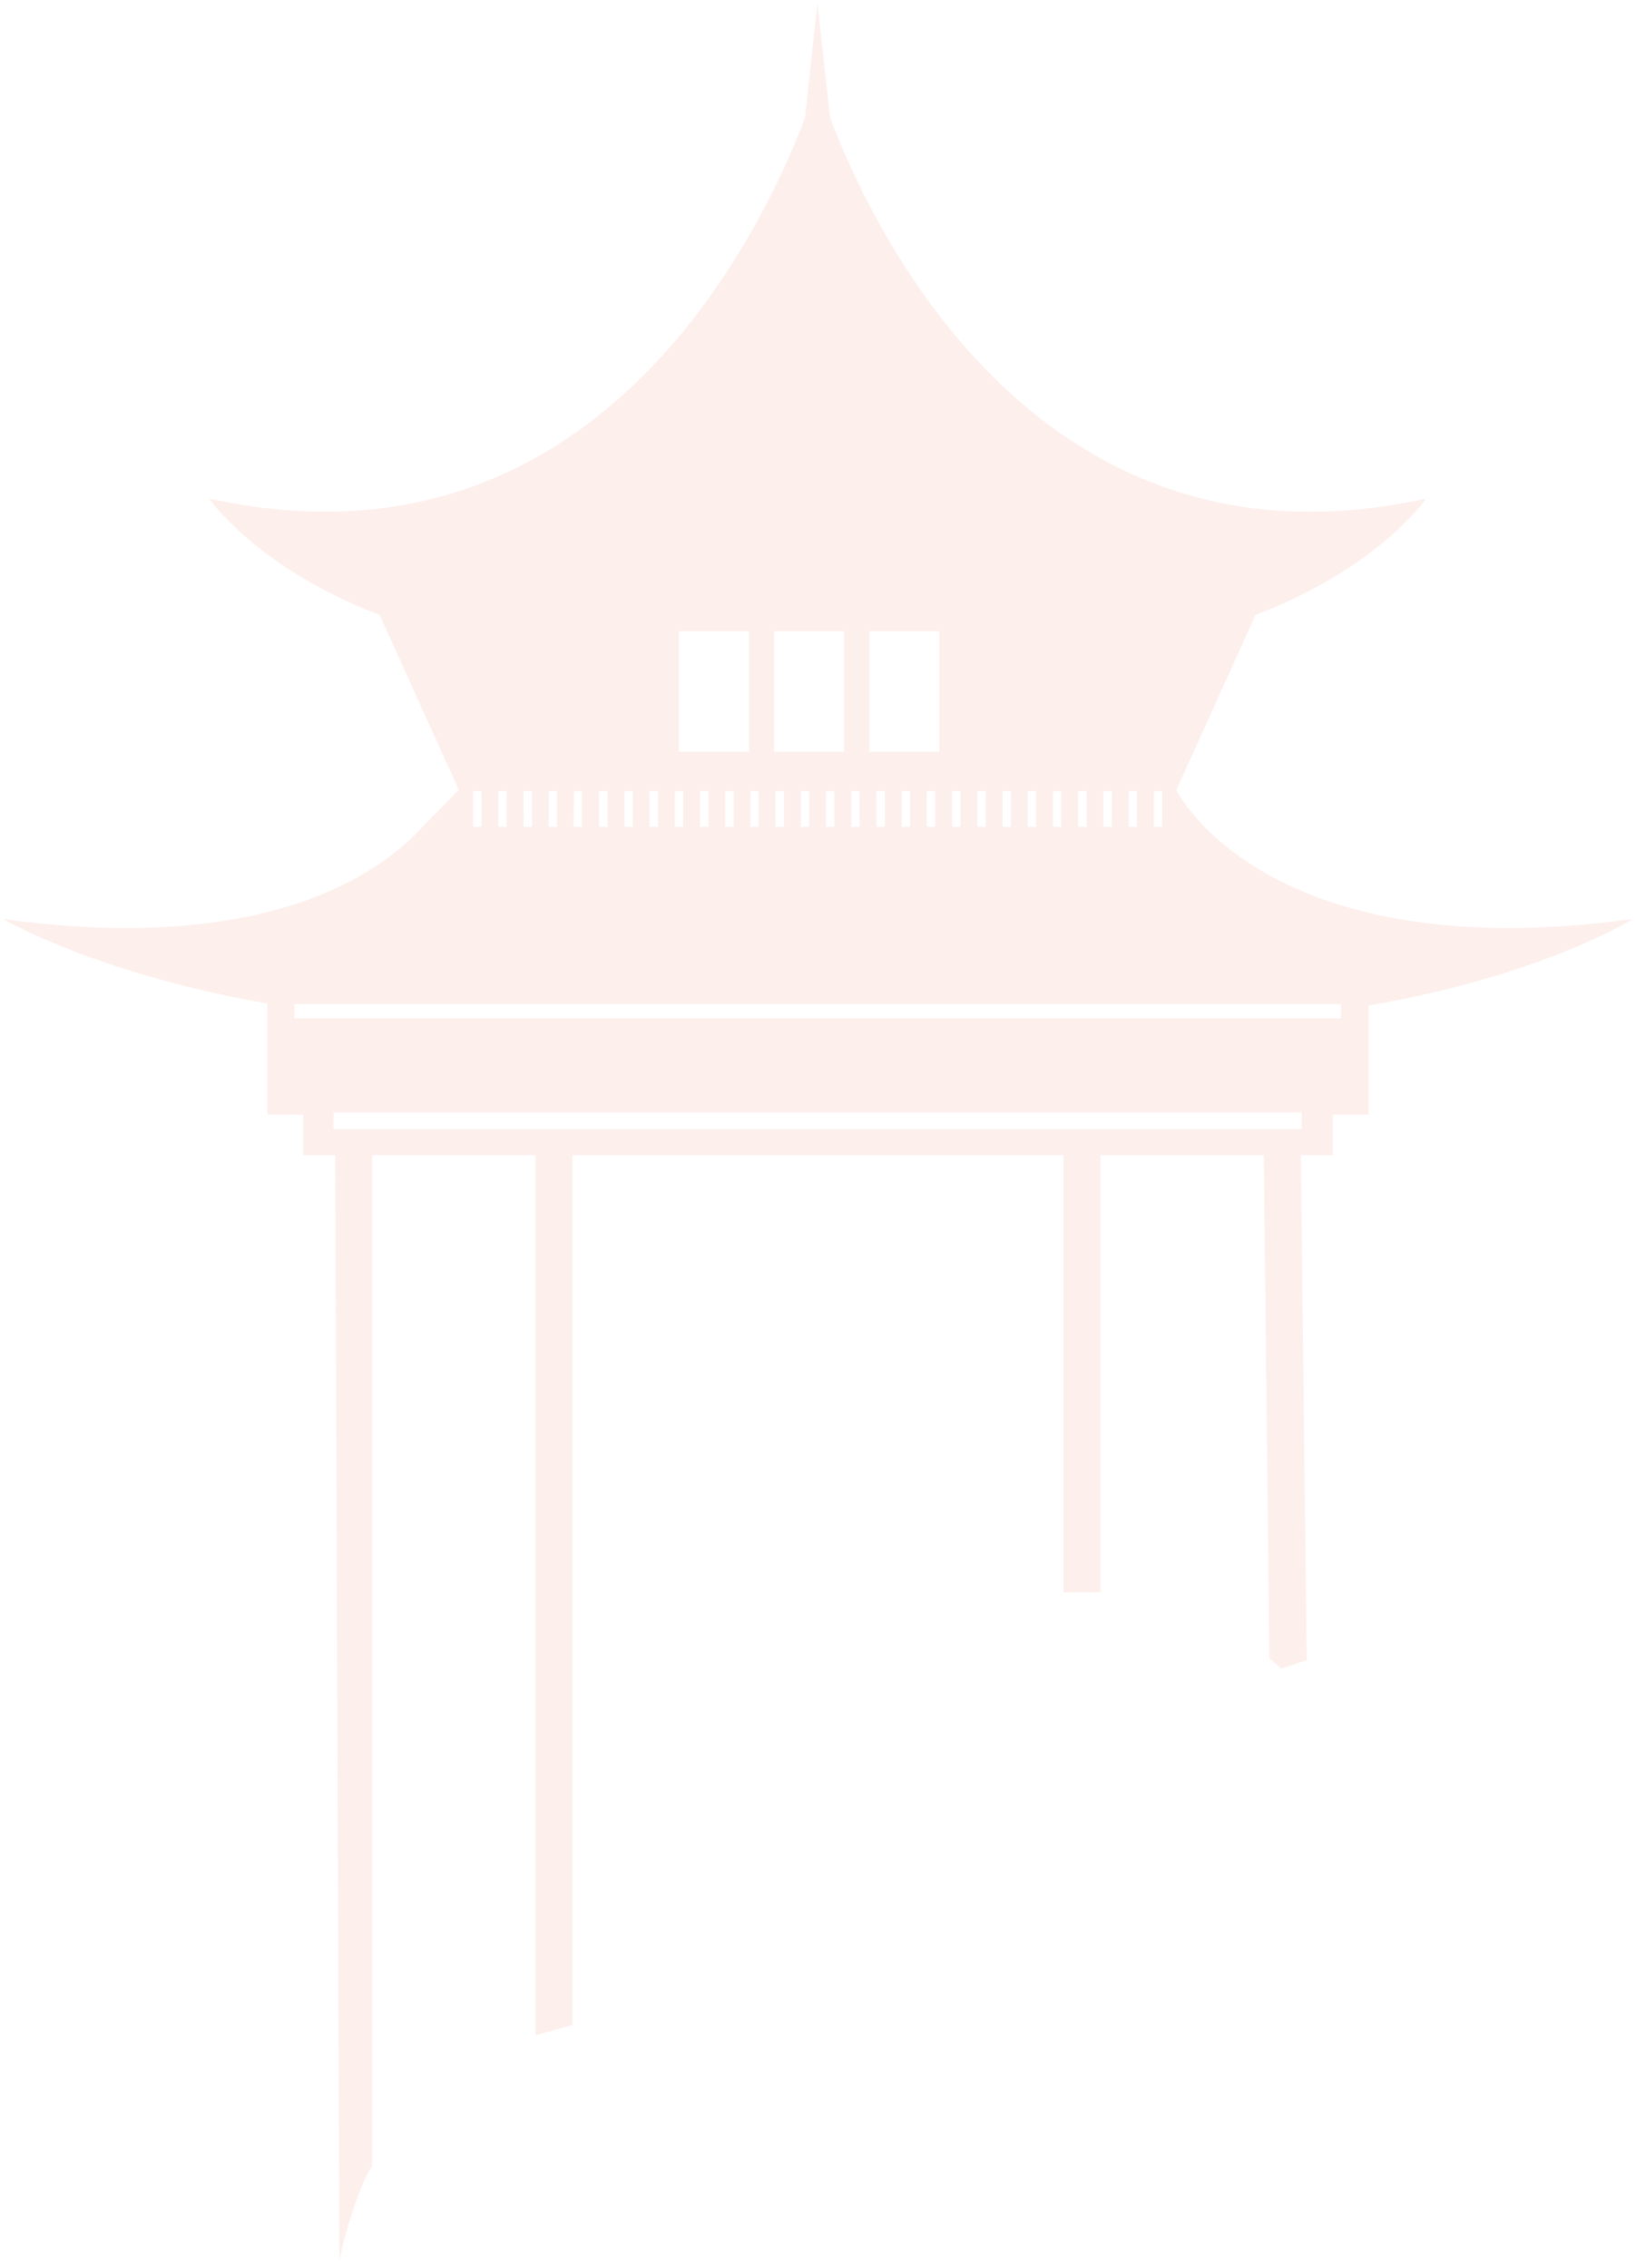 <svg width="482" height="668" viewBox="0 0 482 668" fill="none" xmlns="http://www.w3.org/2000/svg">
<g style="mix-blend-mode:multiply" opacity="0.6" filter="url(#filter0_f_487_89)">
<path d="M346.566 232.698L369.904 181.149C406.109 167.346 420.175 146.853 420.175 146.853C306.64 171.975 257.484 68.835 244.553 34.686L243.313 23.366L240.832 1L238.393 23.366L237.195 34.665C224.264 68.814 175.15 171.954 61.573 146.832C61.573 146.832 75.639 167.325 111.844 181.128L135.181 232.677L125.047 242.966C112.012 257.526 78.267 281.302 1 270.719C1 270.719 27.512 286.541 78.792 295.631V328.328H89.305V340.237H98.766L100 666.5C100 666.5 100.5 661.5 104 651C107.5 640.5 109.657 638 109.657 638V340.237H157.762V599.5L168.674 596.5V340.237H313.326V469H324.238V340.237H372.343L374 488.5L377.5 491.5L385 489L383.234 340.237H392.695V328.328H403.208V296.199C455.055 287.214 481 270.719 481 270.719C372.259 285.573 346.566 232.698 346.566 232.698ZM339.944 233.035H342.424V243.555H339.944V233.035ZM332.522 233.035H334.982V243.555H332.522V233.035ZM325.079 233.035H327.56V243.555H325.079V233.035ZM317.657 233.035H320.138V243.555H317.657V233.035ZM310.214 233.035H312.695V243.555H310.214V233.035ZM302.792 233.035H305.273V243.555H302.792V233.035ZM295.371 233.035H297.831V243.555H295.371V233.035ZM287.928 233.035H290.409V243.555H287.928V233.035ZM280.506 233.035H282.987V243.555H280.506V233.035ZM256.138 185.946H276.784V221.463H256.138V185.946ZM275.544 233.035V243.555H273.063V233.035H275.544ZM268.122 233.035V243.555H265.641V233.035H268.122ZM260.679 233.035V243.555H258.22V233.035H260.679ZM250.777 233.035H253.258V243.555H250.777V233.035ZM228.07 185.946H248.716V221.463H228.07V185.946ZM245.836 233.035V243.555H243.355V233.035H245.836ZM238.393 233.035V243.555H235.912V233.035H238.393ZM230.971 233.035V243.555H228.49V233.035H230.971ZM221.068 233.035H223.528V243.555H221.068V233.035ZM200.043 185.946H220.69V221.463H200.043V185.946ZM216.149 233.035V243.555H213.668V233.035H216.149ZM208.727 233.035V243.555H206.246V233.035H208.727ZM198.803 233.035H201.284V243.555H198.782L198.803 233.035ZM191.381 233.035H193.862V243.555H191.381V233.035ZM183.959 233.035H186.419V243.555H183.959V233.035ZM176.516 233.035H178.997V243.555H176.516V233.035ZM169.095 233.035H171.449V243.555H168.969L169.095 233.035ZM161.652 233.035H164.133V243.555H161.652V233.035ZM154.23 233.035H156.732V243.555H154.251L154.23 233.035ZM146.808 233.035H149.268V243.555H146.808V233.035ZM139.365 233.035H141.846V243.555H139.365V233.035ZM383.486 332.599H98.261V327.633H383.486V332.599ZM395.05 299.965H86.698V295.757H395.05V299.965Z" fill="#ED5135" fill-opacity="0.15"/>
</g>
<defs>
<filter id="filter0_f_487_89" x="0" y="0" width="482" height="667.5" filterUnits="userSpaceOnUse" color-interpolation-filters="sRGB">
<feFlood flood-opacity="0" result="BackgroundImageFix"/>
<feBlend mode="normal" in="SourceGraphic" in2="BackgroundImageFix" result="shape"/>
<feGaussianBlur stdDeviation="0.5" result="effect1_foregroundBlur_487_89"/>
</filter>
</defs>
</svg>
